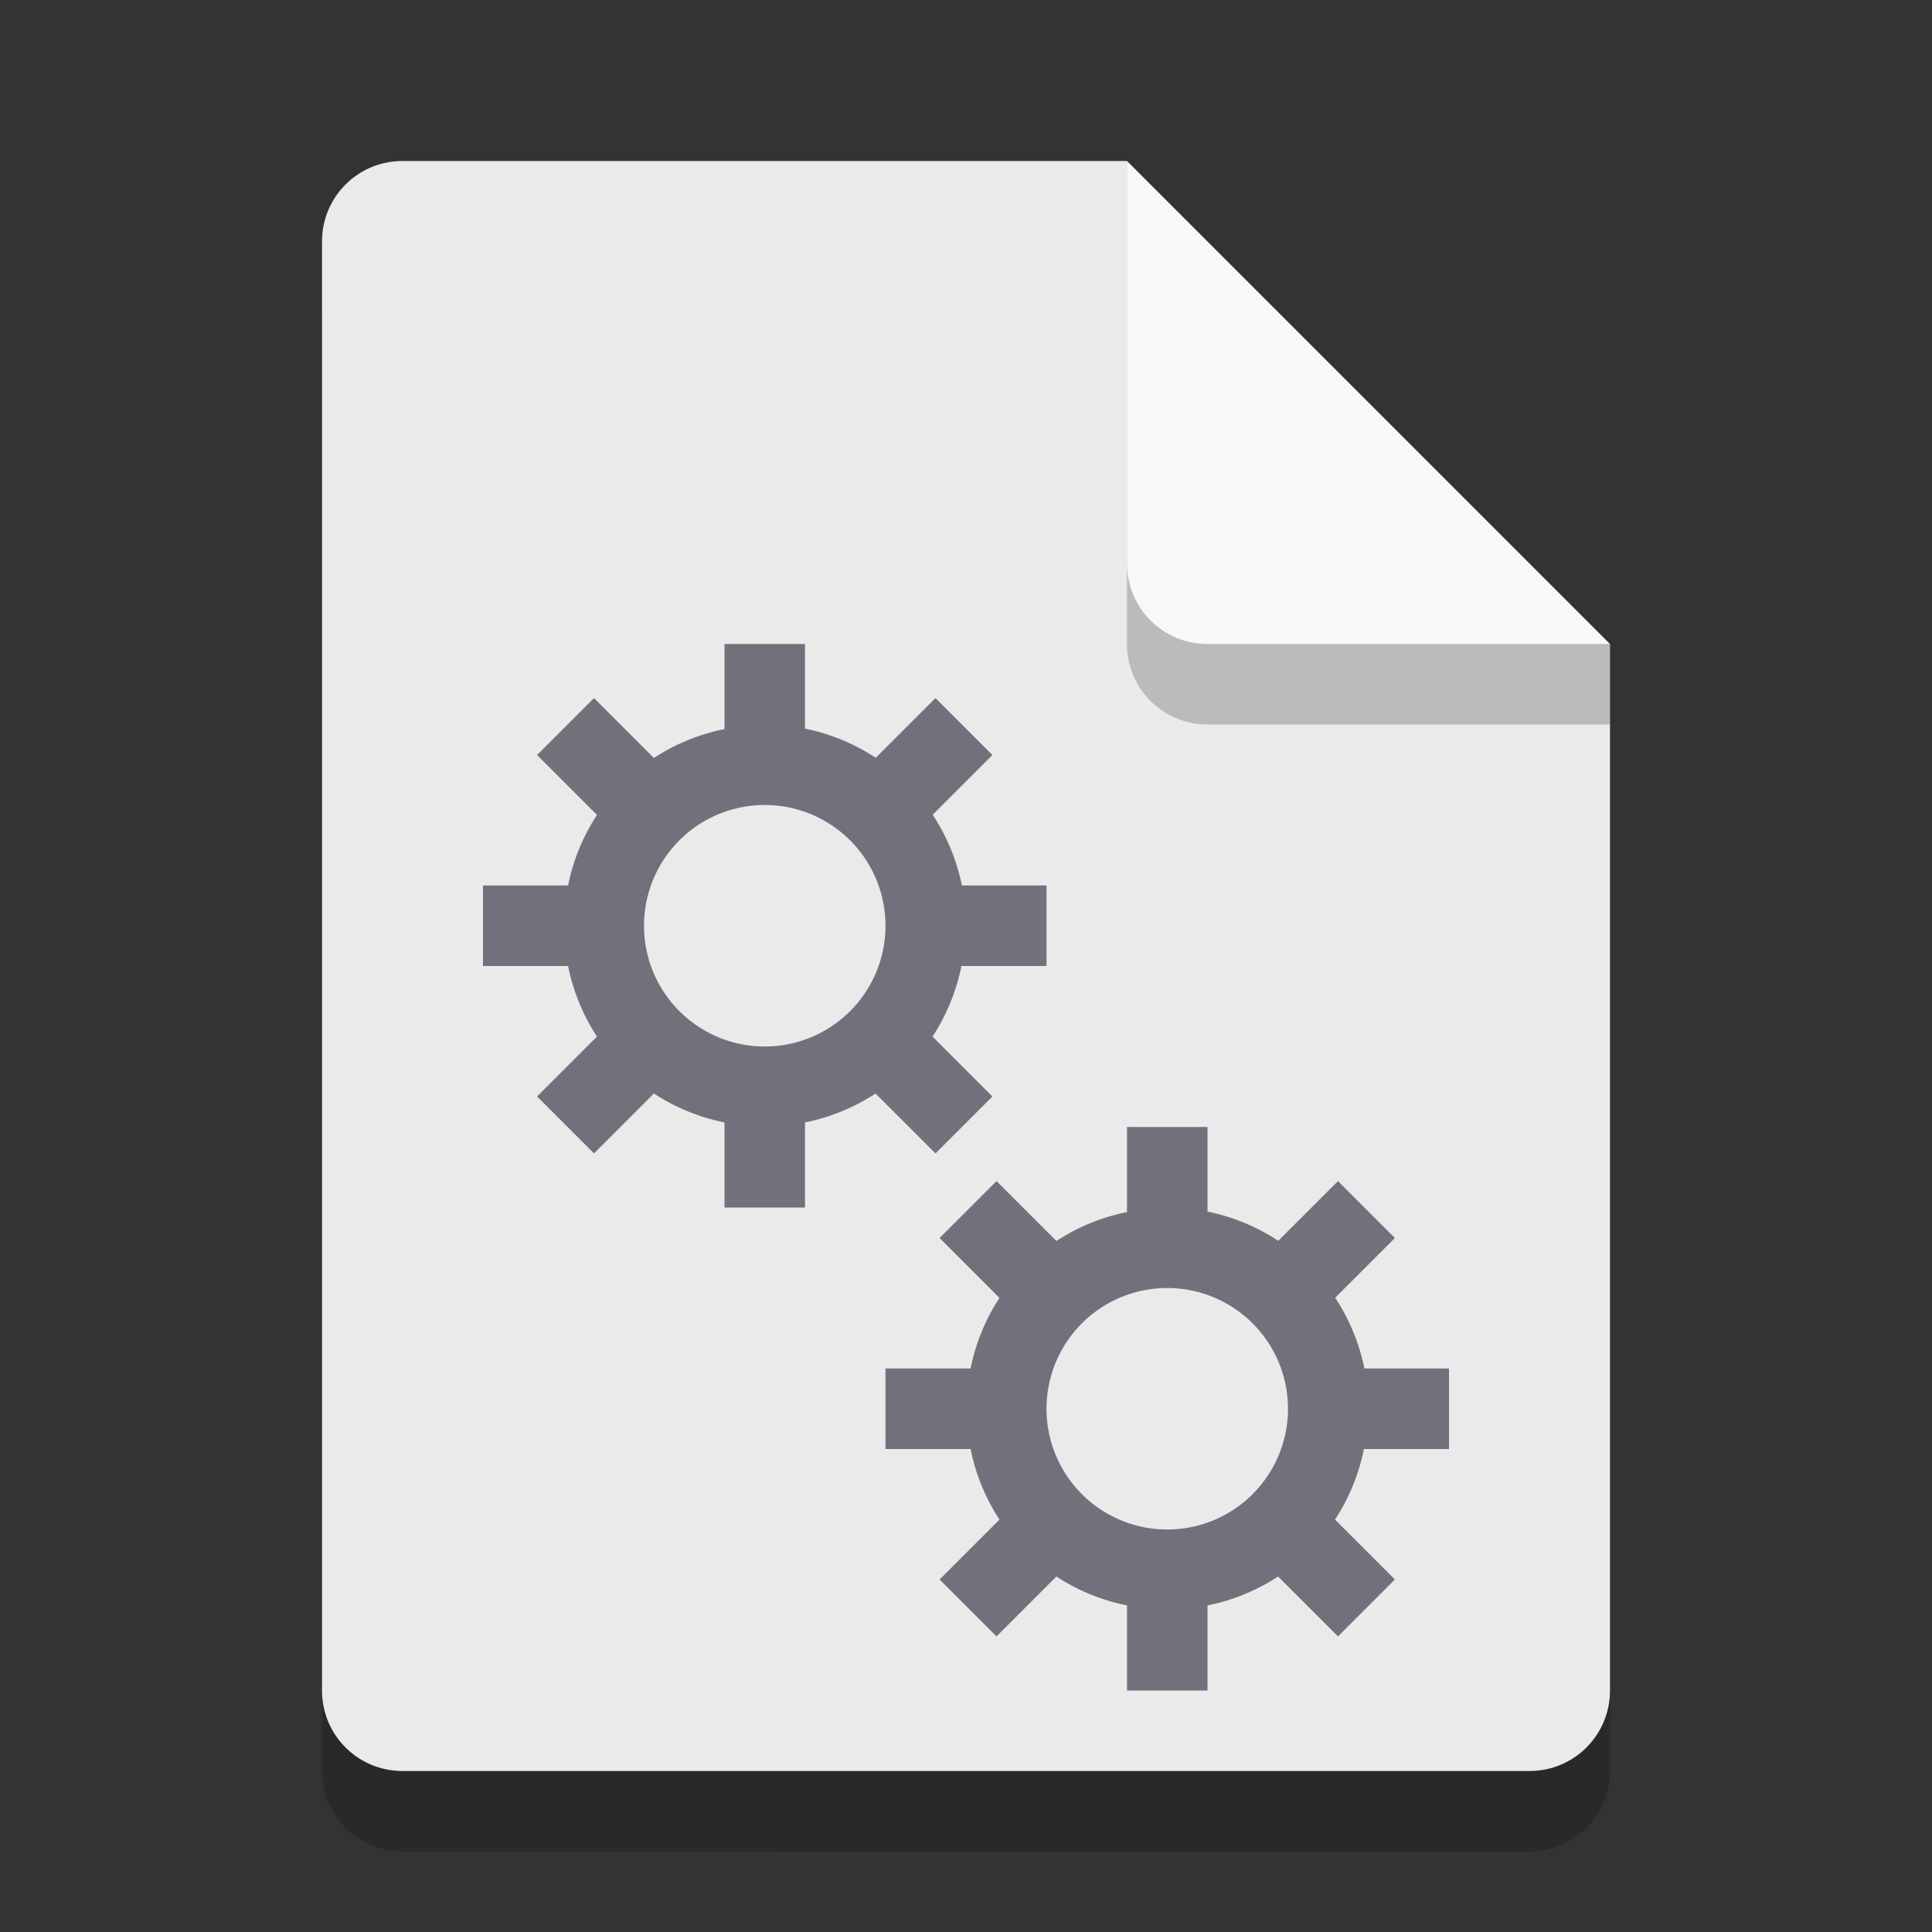 <?xml version="1.0" encoding="UTF-8" standalone="no"?>
<!-- Created with Inkscape (http://www.inkscape.org/) -->

<svg
   width="24"
   height="24"
   viewBox="0 0 24 24"
   version="1.1"
   id="svg5"
   inkscape:version="1.2.2 (b0a8486541, 2022-12-01)"
   sodipodi:docname="application-x-sharedlib.svg"
   xmlns:inkscape="http://www.inkscape.org/namespaces/inkscape"
   xmlns:sodipodi="http://sodipodi.sourceforge.net/DTD/sodipodi-0.dtd"
   xmlns="http://www.w3.org/2000/svg"
   xmlns:svg="http://www.w3.org/2000/svg">
  <rect x="0" y="0" width="24" height="24" fill="#333333" stroke="none"/>
  <sodipodi:namedview
     id="namedview7"
     pagecolor="#ffffff"
     bordercolor="#000000"
     borderopacity="0.25"
     inkscape:showpageshadow="2"
     inkscape:pageopacity="0.0"
     inkscape:pagecheckerboard="0"
     inkscape:deskcolor="#d1d1d1"
     inkscape:document-units="px"
     showgrid="false"
     inkscape:zoom="32.833333"
     inkscape:cx="12"
     inkscape:cy="12"
     inkscape:window-width="1920"
     inkscape:window-height="1011"
     inkscape:window-x="0"
     inkscape:window-y="0"
     inkscape:window-maximized="1"
     inkscape:current-layer="svg5"
     showguides="true" />
  <defs
     id="defs2" />
  <path
     id="rect234"
     style="opacity:0.2;stroke-width:0.25;stroke-linecap:round;stroke-linejoin:round"
     d="m 5,3 h 9 l 6,6 v 13 c 0,0.554 -0.446,1 -1,1 H 5 C 4.446,23 4,22.554 4,22 V 4 C 4,3.446 4.446,3 5,3 Z"
     sodipodi:nodetypes="sccssssss" />
  <path
     id="rect448"
     style="fill:#eaeaea;fill-opacity:1;stroke-width:0.25;stroke-linecap:round;stroke-linejoin:round"
     d="m 5,2 h 9 l 1,4 5,2 v 13 c 0,0.554 -0.446,1 -1,1 H 5 C 4.446,22 4,21.554 4,21 V 3 C 4,2.446 4.446,2 5,2 Z"
     sodipodi:nodetypes="scccssssss" />
  <path
     id="path896"
     style="fill:#70717b;fill-opacity:1;stroke-width:0.833"
     d="M 9,8 V 9.057 A 2.5,2.5 0 0 0 8.123,9.416 L 7.379,8.672 6.672,9.379 7.416,10.123 A 2.5,2.5 0 0 0 7.057,11 H 6 v 1 h 1.057 a 2.5,2.5 0 0 0 0.359,0.877 L 6.672,13.621 7.379,14.328 8.123,13.584 A 2.5,2.5 0 0 0 9,13.943 V 15 h 1 v -1.057 a 2.5,2.5 0 0 0 0.877,-0.359 l 0.744,0.744 0.707,-0.707 -0.744,-0.744 A 2.5,2.5 0 0 0 11.943,12 H 13 V 11 H 11.949 A 2.5,2.5 0 0 0 11.586,10.121 L 12.328,9.379 11.621,8.672 10.879,9.414 A 2.5,2.5 0 0 0 10,9.051 V 8 Z m 0.5,2 A 1.5,1.5 0 0 1 11,11.5 1.5,1.5 0 0 1 9.5,13 1.5,1.5 0 0 1 8,11.5 1.5,1.5 0 0 1 9.5,10 Z m 4.5,4 v 1.057 a 2.5,2.5 0 0 0 -0.877,0.359 l -0.744,-0.744 -0.707,0.707 0.744,0.744 A 2.5,2.5 0 0 0 12.057,17 H 11 v 1 h 1.057 a 2.5,2.5 0 0 0 0.359,0.877 l -0.744,0.744 0.707,0.707 0.744,-0.744 A 2.5,2.5 0 0 0 14,19.943 V 21 h 1 v -1.057 a 2.5,2.5 0 0 0 0.877,-0.359 l 0.744,0.744 0.707,-0.707 -0.744,-0.744 A 2.5,2.5 0 0 0 16.943,18 H 18 v -1 h -1.051 a 2.5,2.5 0 0 0 -0.363,-0.879 l 0.742,-0.742 -0.707,-0.707 -0.742,0.742 A 2.5,2.5 0 0 0 15,15.051 V 14 Z m 0.5,2 A 1.5,1.5 0 0 1 16,17.5 1.5,1.5 0 0 1 14.5,19 1.5,1.5 0 0 1 13,17.5 1.5,1.5 0 0 1 14.5,16 Z" />
  <path
     d="M 20,9 H 15 C 14.446,9 14,8.554 14,8 V 2 l 6,6 z"
     style="opacity:0.2;fill:#000000;stroke-width:0.25;stroke-linecap:round;stroke-linejoin:round"
     id="path611"
     sodipodi:nodetypes="cssccc" />
  <path
     id="rect600"
     style="fill:#f8f8f8;fill-opacity:1;stroke-width:0.25;stroke-linecap:round;stroke-linejoin:round"
     d="M 20,8 H 15 C 14.446,8 14,7.554 14,7 V 2 Z"
     sodipodi:nodetypes="csscc" />
</svg>

